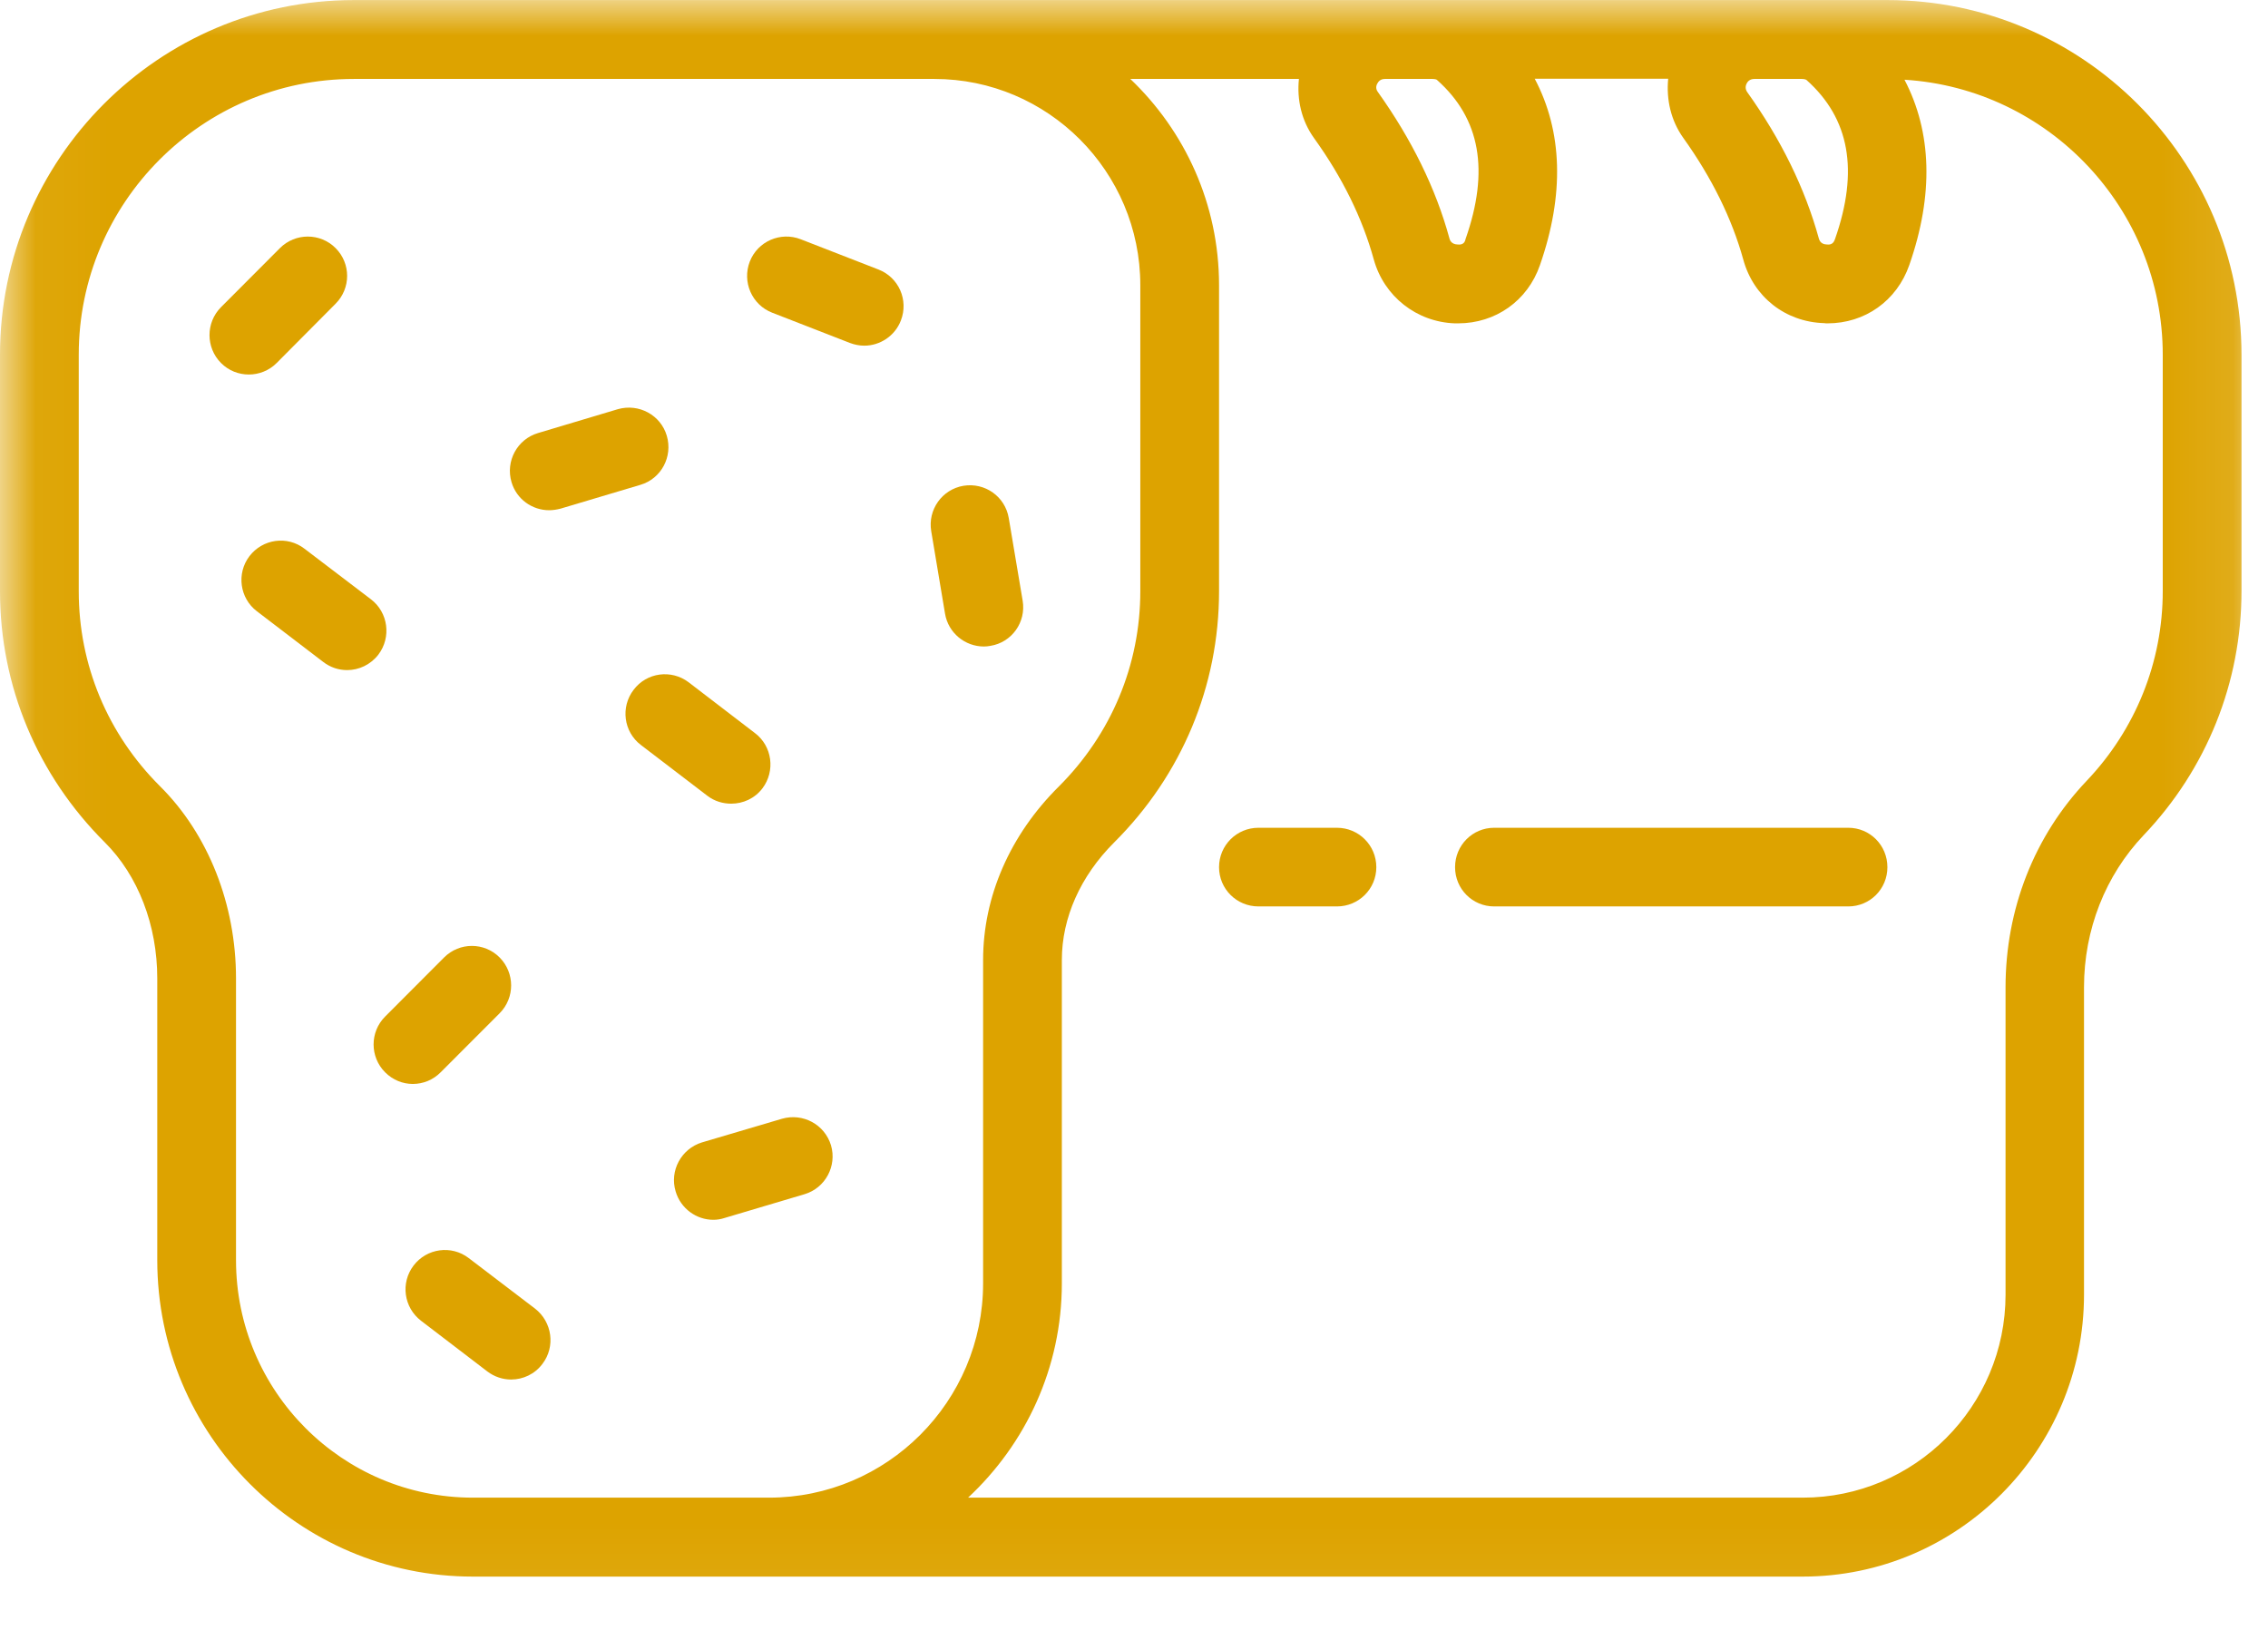 <?xml version="1.0" encoding="UTF-8" standalone="no"?>
<svg width="32px" height="23px" viewBox="0 0 32 23" version="1.1" xmlns="http://www.w3.org/2000/svg" xmlns:xlink="http://www.w3.org/1999/xlink">
    <!-- Generator: Sketch 39.1 (31720) - http://www.bohemiancoding.com/sketch -->
    <title>bread</title>
    <desc>Created with Sketch.</desc>
    <defs>
        <polygon id="path-1" points="0.042 0 31.902 0 31.902 22.942 0.042 22.942"></polygon>
    </defs>
    <g id="Welcome" stroke="none" stroke-width="1" fill="none" fill-rule="evenodd">
        <g id="Facilities" transform="translate(-184, -779)">
            <g id="ICONS" transform="translate(184, 729)">
                <g id="bread" transform="translate(0, 50)">
                    <g id="Group-3">
                        <mask id="mask-2" fill="white">
                            <use xlink:href="#path-1"></use>
                        </mask>
                        <g id="Clip-2"></g>
                        <path d="M26.63,0.001 L4.993,0.001 C2.24,0.001 0,2.246 0,5.006 L0,8.343 C0,9.68 0.526,10.937 1.479,11.887 C1.948,12.354 2.219,13.055 2.219,13.807 L2.219,17.783 C2.219,20.246 4.218,22.248 6.672,22.248 L25.436,22.248 C27.624,22.248 29.404,20.463 29.404,18.269 L29.404,13.932 C29.404,13.118 29.705,12.354 30.247,11.784 C31.136,10.85 31.626,9.627 31.626,8.343 L31.626,5.006 C31.626,2.246 29.385,0.001 26.63,0.001 L26.63,0.001 Z M25.422,1.114 C25.457,1.114 25.482,1.122 25.49,1.13 C26.097,1.673 26.229,2.407 25.891,3.373 C25.882,3.393 25.866,3.463 25.774,3.45 C25.685,3.447 25.669,3.384 25.663,3.366 C25.468,2.659 25.129,1.967 24.653,1.301 C24.626,1.263 24.623,1.22 24.644,1.179 C24.658,1.149 24.691,1.114 24.753,1.114 L25.422,1.114 Z M20.21,1.114 C20.247,1.114 20.272,1.122 20.277,1.13 C20.887,1.673 21.017,2.407 20.678,3.373 C20.673,3.393 20.662,3.463 20.564,3.45 C20.475,3.447 20.456,3.384 20.451,3.366 C20.259,2.659 19.917,1.967 19.443,1.301 C19.413,1.263 19.41,1.22 19.433,1.179 C19.449,1.149 19.478,1.114 19.541,1.114 L20.21,1.114 Z M6.672,21.134 C4.83,21.134 3.33,19.632 3.33,17.783 L3.33,13.807 C3.33,12.762 2.939,11.773 2.26,11.097 C1.517,10.358 1.111,9.381 1.111,8.343 L1.111,5.006 C1.111,2.86 2.852,1.114 4.993,1.114 L13.183,1.114 C14.786,1.114 16.089,2.42 16.089,4.025 L16.089,8.343 C16.089,9.381 15.68,10.358 14.941,11.097 C14.25,11.781 13.871,12.653 13.871,13.546 L13.871,18.109 C13.871,19.776 12.516,21.134 10.85,21.134 L6.672,21.134 Z M30.515,8.343 C30.515,9.34 30.133,10.291 29.442,11.018 C28.703,11.795 28.297,12.83 28.297,13.932 L28.297,18.269 C28.297,19.85 27.012,21.134 25.436,21.134 L13.659,21.134 C14.469,20.379 14.982,19.304 14.982,18.109 L14.982,13.546 C14.982,12.952 15.244,12.363 15.721,11.887 C16.674,10.937 17.2,9.68 17.2,8.343 L17.2,4.025 C17.2,2.879 16.717,1.847 15.948,1.114 L18.327,1.114 C18.297,1.404 18.362,1.701 18.541,1.95 C18.942,2.507 19.224,3.083 19.383,3.661 C19.527,4.182 19.987,4.544 20.527,4.563 L20.573,4.563 C21.101,4.563 21.553,4.245 21.727,3.743 C22.076,2.743 22.046,1.853 21.654,1.111 L23.537,1.111 C23.509,1.404 23.574,1.701 23.753,1.95 C24.151,2.507 24.436,3.083 24.596,3.661 C24.739,4.188 25.189,4.544 25.739,4.56 C25.753,4.563 25.769,4.563 25.785,4.563 C26.313,4.563 26.763,4.245 26.939,3.74 C27.286,2.746 27.256,1.861 26.871,1.125 C28.901,1.25 30.515,2.942 30.515,5.006 L30.515,8.343 Z" id="Fill-1" fill="#DDA300" mask="url(#mask-2)"></path>
                    </g>
                    <path d="M26.078,11.681 L21.082,11.681 C20.776,11.681 20.53,11.928 20.53,12.237 C20.53,12.545 20.776,12.791 21.082,12.791 L26.078,12.791 C26.384,12.791 26.63,12.545 26.63,12.237 C26.63,11.928 26.384,11.681 26.078,11.681 L26.078,11.681 Z" id="Fill-4" fill="#DDA300"></path>
                    <path d="M18.863,11.681 L17.756,11.681 C17.449,11.681 17.2,11.928 17.2,12.237 C17.2,12.545 17.449,12.791 17.756,12.791 L18.863,12.791 C19.17,12.791 19.419,12.545 19.419,12.237 C19.419,11.928 19.17,11.681 18.863,11.681 L18.863,11.681 Z" id="Fill-5" fill="#DDA300"></path>
                    <path d="M6.217,15.132 L7.049,14.299 C7.266,14.082 7.266,13.729 7.049,13.511 C6.833,13.294 6.483,13.294 6.266,13.511 L5.434,14.345 C5.217,14.562 5.217,14.915 5.434,15.132 C5.543,15.241 5.683,15.296 5.824,15.296 C5.968,15.296 6.109,15.241 6.217,15.132 L6.217,15.132 Z" id="Fill-6" fill="#DDA300"></path>
                    <path d="M10.316,11.341 C10.484,11.341 10.649,11.268 10.758,11.124 C10.942,10.88 10.896,10.529 10.652,10.345 L9.715,9.627 C9.471,9.443 9.124,9.489 8.94,9.734 C8.753,9.978 8.799,10.328 9.043,10.513 L9.981,11.23 C10.08,11.306 10.2,11.341 10.316,11.341 L10.316,11.341 Z" id="Fill-7" fill="#DDA300"></path>
                    <path d="M6.613,17.753 C6.369,17.566 6.02,17.615 5.835,17.859 C5.649,18.104 5.697,18.451 5.941,18.638 L6.876,19.353 C6.976,19.429 7.095,19.467 7.211,19.467 C7.38,19.467 7.545,19.391 7.653,19.247 C7.84,19.003 7.791,18.655 7.55,18.467 L6.613,17.753 Z" id="Fill-8" fill="#DDA300"></path>
                    <path d="M11.725,16.162 C11.635,15.866 11.327,15.703 11.034,15.787 L9.904,16.121 C9.612,16.211 9.444,16.521 9.533,16.813 C9.604,17.055 9.826,17.213 10.064,17.213 C10.116,17.213 10.17,17.205 10.221,17.188 L11.351,16.852 C11.644,16.765 11.811,16.455 11.725,16.162 L11.725,16.162 Z" id="Fill-9" fill="#DDA300"></path>
                    <path d="M3.904,5.122 L4.735,4.286 C4.952,4.068 4.952,3.718 4.735,3.501 C4.519,3.284 4.167,3.284 3.95,3.501 L3.118,4.335 C2.902,4.552 2.902,4.905 3.118,5.122 C3.226,5.231 3.367,5.285 3.511,5.285 C3.652,5.285 3.796,5.231 3.904,5.122 L3.904,5.122 Z" id="Fill-10" fill="#DDA300"></path>
                    <path d="M5.234,8.457 L4.296,7.743 C4.053,7.556 3.706,7.604 3.519,7.849 C3.335,8.091 3.381,8.441 3.625,8.626 L4.562,9.342 C4.663,9.419 4.779,9.456 4.898,9.456 C5.063,9.456 5.228,9.381 5.339,9.237 C5.524,8.992 5.477,8.642 5.234,8.457 L5.234,8.457 Z" id="Fill-11" fill="#DDA300"></path>
                    <path d="M13.882,9.123 C13.911,9.123 13.943,9.12 13.973,9.114 C14.277,9.066 14.48,8.778 14.429,8.476 L14.233,7.311 C14.182,7.007 13.898,6.806 13.594,6.855 C13.291,6.906 13.088,7.194 13.139,7.496 L13.334,8.661 C13.38,8.932 13.616,9.123 13.882,9.123 L13.882,9.123 Z" id="Fill-12" fill="#DDA300"></path>
                    <path d="M9.408,6.149 C9.322,5.856 9.013,5.69 8.718,5.774 L7.591,6.111 C7.298,6.198 7.13,6.507 7.217,6.803 C7.288,7.045 7.509,7.2 7.748,7.2 C7.799,7.2 7.853,7.192 7.908,7.178 L9.035,6.842 C9.33,6.755 9.495,6.445 9.408,6.149 L9.408,6.149 Z" id="Fill-13" fill="#DDA300"></path>
                    <path d="M10.896,4.413 L11.993,4.84 C12.058,4.864 12.126,4.878 12.194,4.878 C12.415,4.878 12.627,4.742 12.711,4.522 C12.822,4.235 12.681,3.914 12.394,3.803 L11.297,3.376 C11.012,3.265 10.69,3.406 10.579,3.691 C10.468,3.979 10.609,4.302 10.896,4.413 L10.896,4.413 Z" id="Fill-14" fill="#DDA300"></path>
                </g>
            </g>
        </g>
    </g>
</svg>